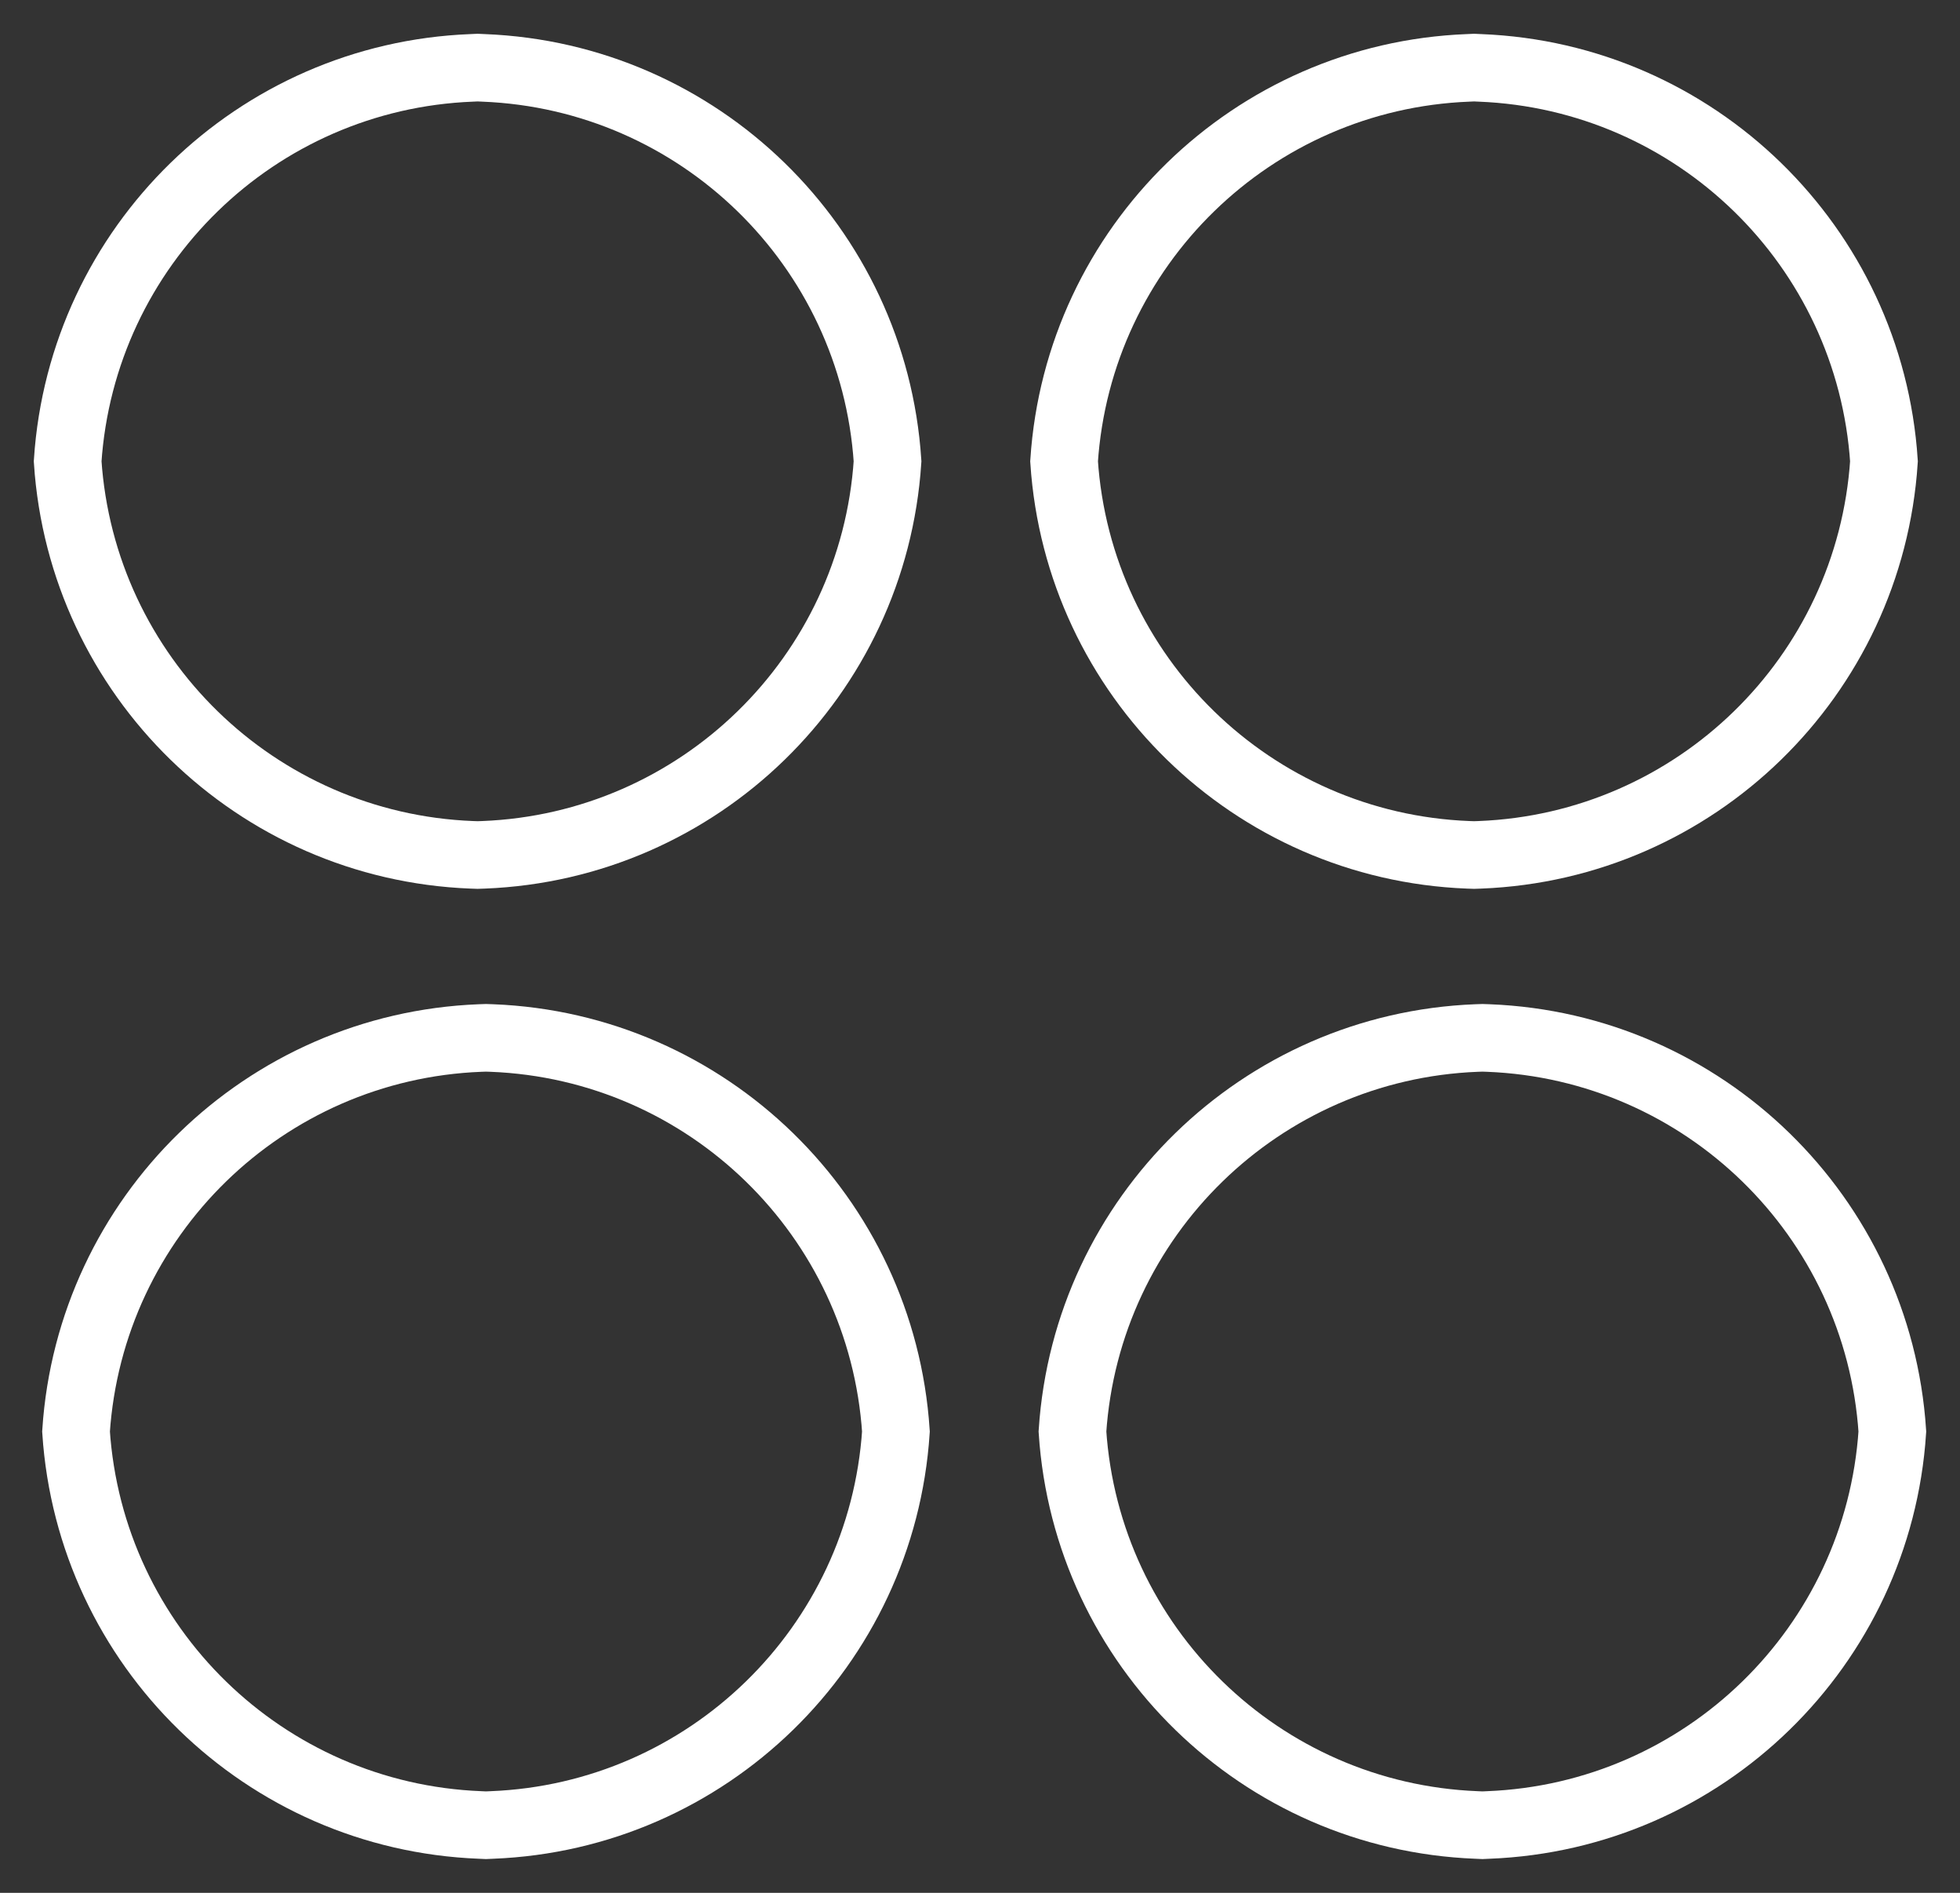 <svg width="29" height="28" viewBox="0 0 29 28" fill="none" xmlns="http://www.w3.org/2000/svg">
<rect x="0" y="0" width="29" height="28" fill="#333333" stroke="none"/>
<path d="M6.979 12.645C3.789 12.52 1.211 10.006 1.001 6.824C1.211 3.642 3.789 1.129 6.979 1.004L7.066 1L7.154 1.004C10.344 1.129 12.922 3.642 13.132 6.824C12.922 10.006 10.344 12.52 7.154 12.645L7.066 12.648L6.979 12.645Z" stroke="white"/>
<path d="M21.722 12.645C18.533 12.52 15.954 10.006 15.744 6.824C15.954 3.642 18.533 1.129 21.722 1.004L21.81 1L21.897 1.004C25.087 1.129 27.665 3.642 27.875 6.824C27.665 10.006 25.087 12.52 21.897 12.645L21.81 12.648L21.722 12.645Z" stroke="white"/>
<path d="M7.103 26.996C3.913 26.871 1.335 24.358 1.125 21.176C1.335 17.994 3.913 15.48 7.103 15.355L7.19 15.352L7.278 15.355C10.467 15.48 13.046 17.994 13.256 21.176C13.046 24.358 10.467 26.871 7.278 26.996L7.19 27L7.103 26.996Z" stroke="white"/>
<path d="M21.846 26.996C18.657 26.871 16.078 24.358 15.868 21.176C16.078 17.994 18.657 15.48 21.846 15.355L21.934 15.352L22.021 15.355C25.211 15.48 27.789 17.994 27.999 21.176C27.789 24.358 25.211 26.871 22.021 26.996L21.934 27L21.846 26.996Z" stroke="white"/>
</svg>
